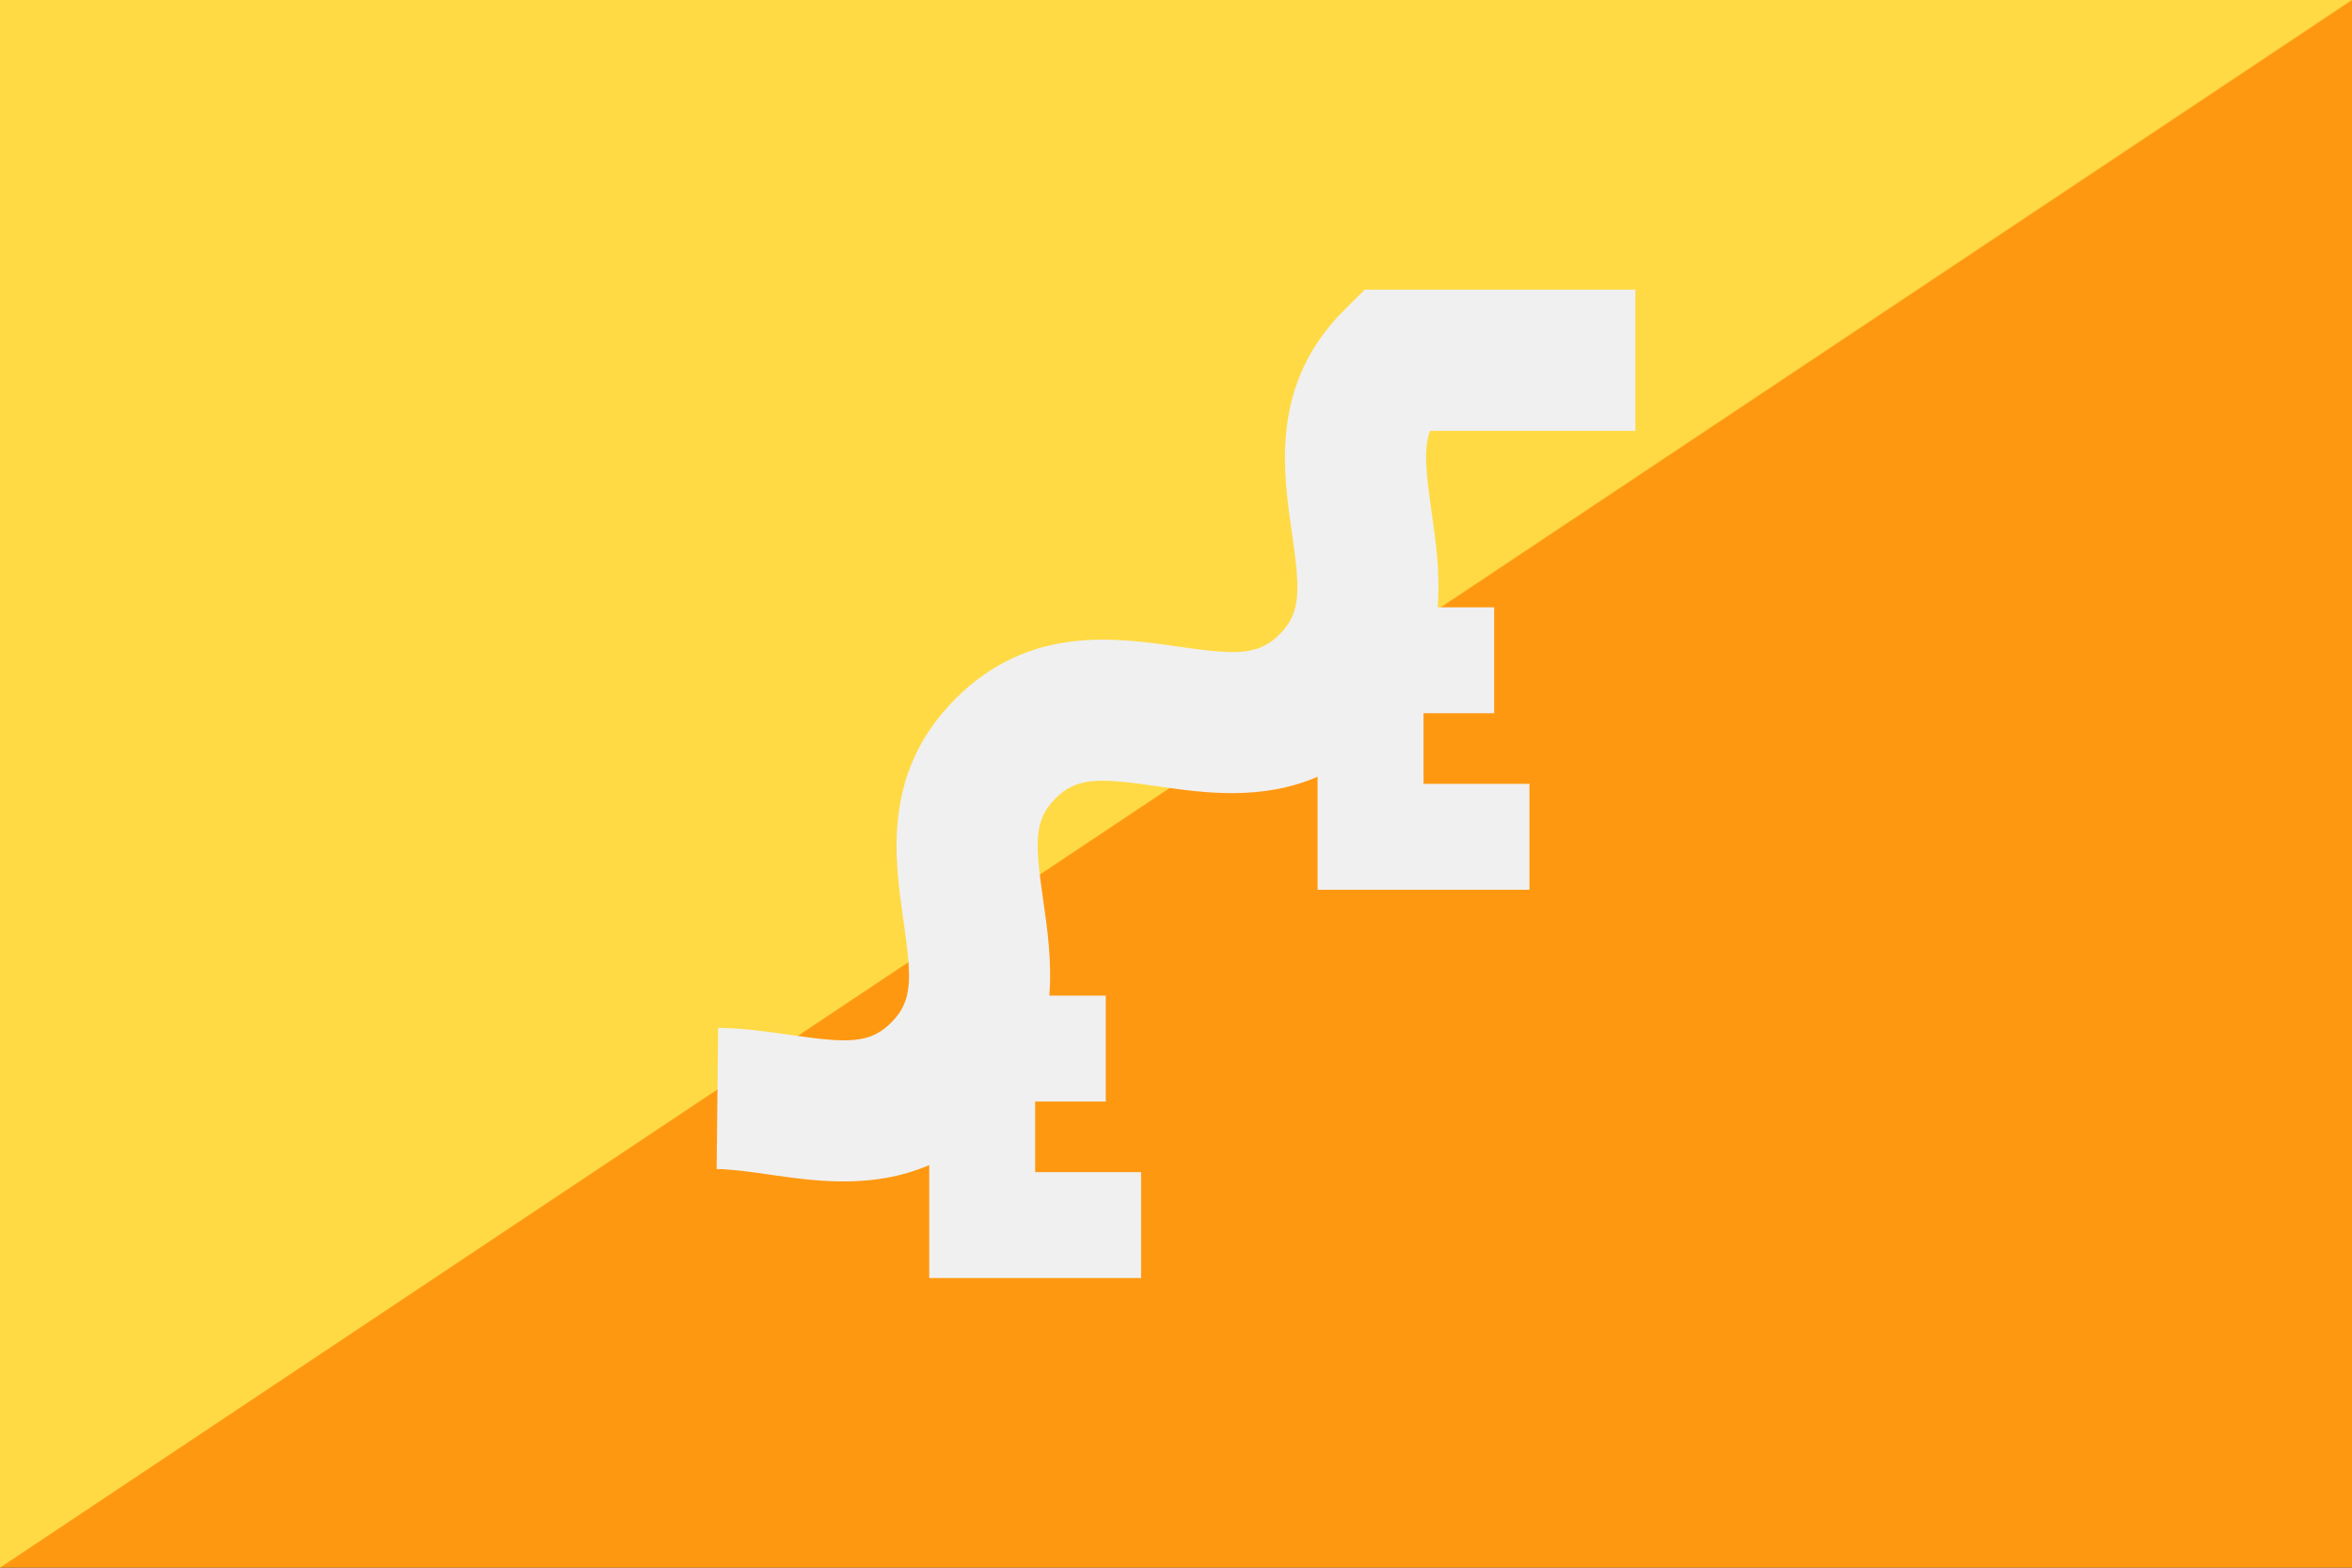 <?xml version="1.0" encoding="UTF-8" standalone="no"?>
<svg
   xmlns:dc="http://purl.org/dc/elements/1.1/"
   xmlns:cc="http://creativecommons.org/ns#"
   xmlns:rdf="http://www.w3.org/1999/02/22-rdf-syntax-ns#"
   xmlns:svg="http://www.w3.org/2000/svg"
   xmlns="http://www.w3.org/2000/svg"
   xmlns:sodipodi="http://sodipodi.sourceforge.net/DTD/sodipodi-0.dtd"
   xmlns:inkscape="http://www.inkscape.org/namespaces/inkscape"
   width="768"
   height="512"
   viewBox="0 0 768 512"
   version="1.1"
   id="svg8"
   sodipodi:docname="bt_rect.svg"
   inkscape:version="1.0.1 (3bc2e813f5, 2020-09-07)">
  <rect x="0" y="0" width="768" height="512" fill="#333333" stroke="none"/>
  <defs
     id="defs12" />
  <sodipodi:namedview
     pagecolor="#ffffff"
     bordercolor="#666666"
     borderopacity="1"
     objecttolerance="10"
     gridtolerance="10"
     guidetolerance="10"
     inkscape:pageopacity="0"
     inkscape:pageshadow="2"
     inkscape:window-width="640"
     inkscape:window-height="480"
     id="namedview10"
     showgrid="false"
     inkscape:current-layer="svg8" />
  <path
     fill="#ff9811"
     d="M0 .005h768v511.996H0z"
     id="path2" />
  <path
     fill="#ffda44"
     d="M768 0H0v511.988"
     id="path4" />
  <path
     fill="#f0f0f0"
     d="M 534,140.717 V 94.602 h -88.391 l -6.752,6.751 c -24.018,24.018 -19.978,52.038 -17.028,72.497 2.737,18.98 3.064,26.247 -3.993,33.306 -7.057,7.057 -14.329,6.728 -33.306,3.993 -20.457,-2.949 -48.478,-6.991 -72.497,17.026 -24.017,24.018 -19.975,52.037 -17.023,72.494 2.738,18.975 3.066,26.246 -3.99,33.301 -7.057,7.054 -14.33,6.725 -33.302,3.99 -7.399,-1.067 -15.049,-2.171 -23.212,-2.261 L 234,381.809 c 5.11,0.058 10.951,0.9 17.135,1.79 7.321,1.056 15.607,2.253 24.336,2.253 9.044,0 18.559,-1.29 27.956,-5.348 v 36.895 h 69.173 V 382.813 h -34.587 v -23.057 h 23.057 v -34.586 h -18.43 c 0.875,-11.189 -0.662,-21.902 -1.989,-31.087 -2.738,-18.976 -3.066,-26.247 3.99,-33.301 7.057,-7.057 14.328,-6.731 33.306,-3.994 14.906,2.15 33.83,4.865 52.294,-3.105 v 36.901 h 69.173 v -34.587 h -34.586 v -23.057 h 23.057 v -34.585 H 469.456 c 0.874,-11.19 -0.661,-21.902 -1.986,-31.09 -1.911,-13.259 -2.647,-20.804 -0.512,-26.553 H 534 Z"
     id="path6"
     style="stroke-width:1.036" />
</svg>
